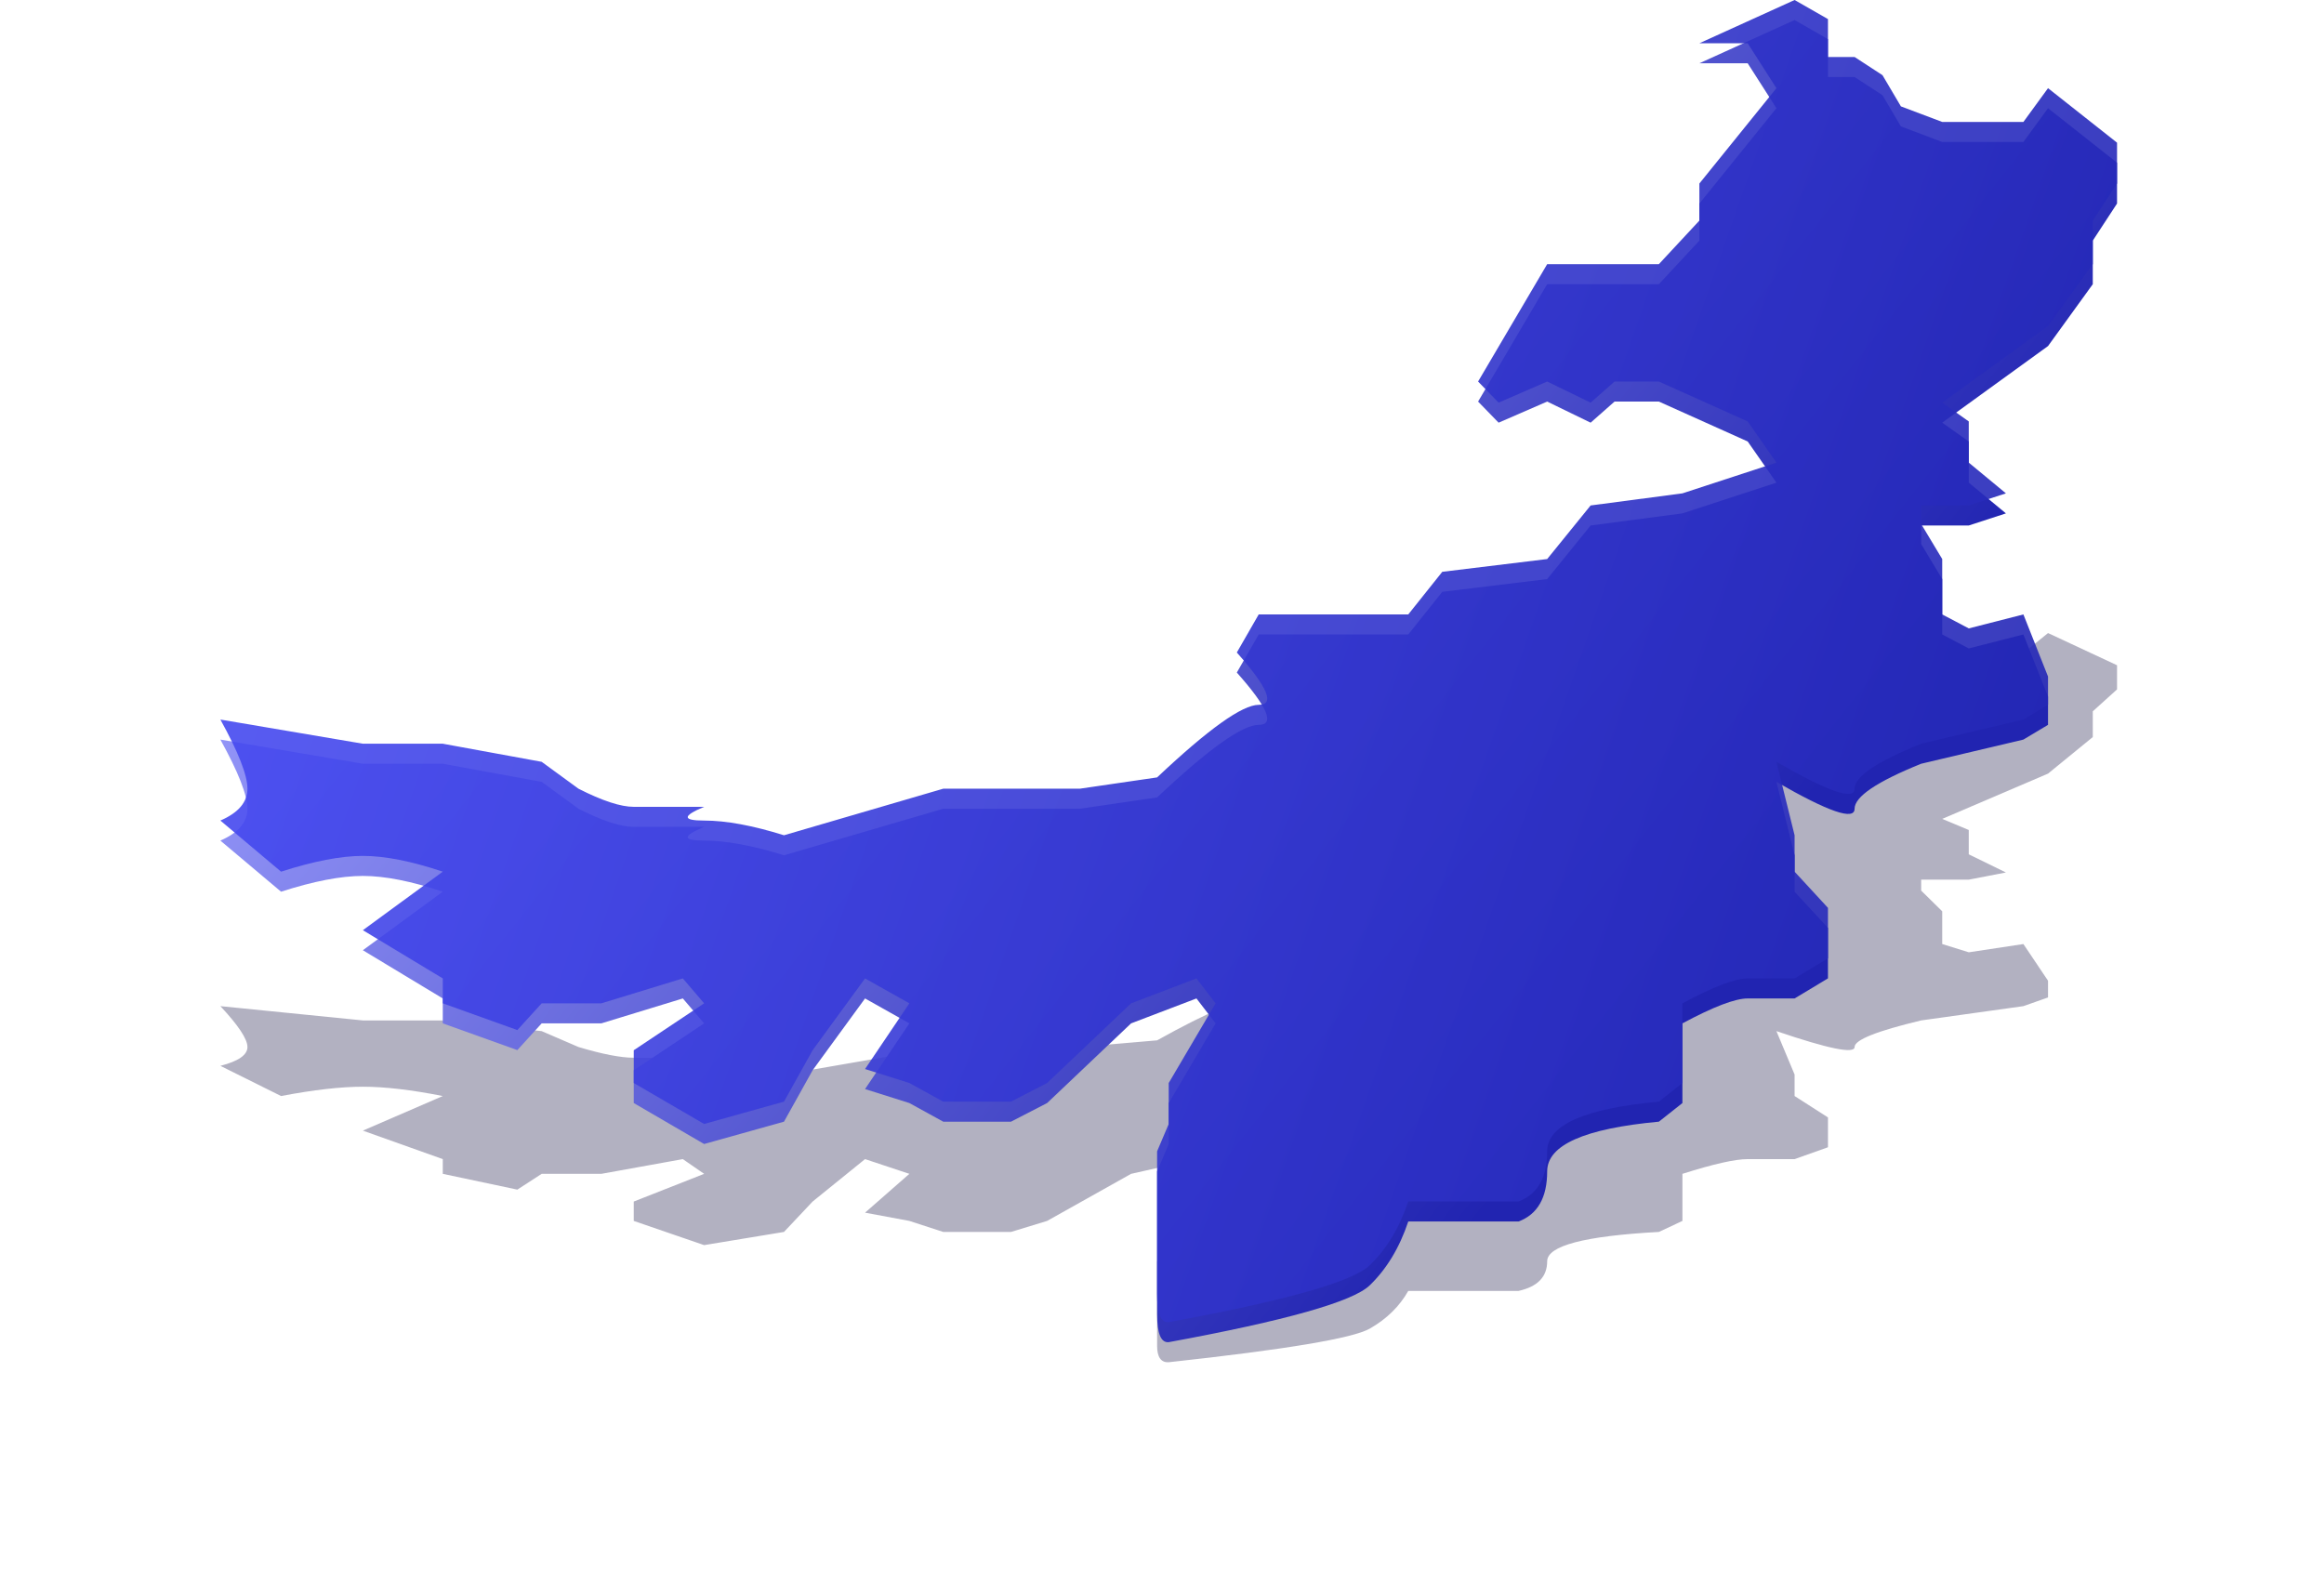 <?xml version="1.0" encoding="UTF-8"?>
<svg width="116px" height="79px" viewBox="0 0 116 79" version="1.1" xmlns="http://www.w3.org/2000/svg" xmlns:xlink="http://www.w3.org/1999/xlink">
    <title>华北</title>
    <defs>
        <filter x="-10.7%" y="-26.0%" width="121.4%" height="152.0%" filterUnits="objectBoundingBox" id="filter-1">
            <feGaussianBlur stdDeviation="3.377" in="SourceGraphic"></feGaussianBlur>
        </filter>
        <linearGradient x1="0%" y1="35.792%" x2="74.062%" y2="76.485%" id="linearGradient-2">
            <stop stop-color="#9FA1FF" offset="0%"></stop>
            <stop stop-color="#2124B1" offset="100%"></stop>
        </linearGradient>
        <linearGradient x1="0%" y1="50%" x2="100%" y2="74.302%" id="linearGradient-3">
            <stop stop-color="#464AF1" offset="0%"></stop>
            <stop stop-color="#2124B1" offset="100%"></stop>
        </linearGradient>
    </defs>
    <g id="数据大屏素材" stroke="none" stroke-width="1" fill="none" fill-rule="evenodd">
        <g id="素材" transform="translate(-301, -172)">
            <g id="华北" transform="translate(312, 172)">
                <path d="M9.9475983e-14,50.224 L7.112,50.937 L11.101,50.937 L16.037,51.471 L17.875,52.264 C19.062,52.62 19.981,52.799 20.633,52.799 C21.285,52.799 22.456,52.799 24.146,52.799 C23.054,53.069 23.054,53.204 24.146,53.204 C25.238,53.204 26.566,53.348 28.132,53.638 L36.081,52.264 L42.896,52.264 L46.756,51.931 C49.318,50.503 51.008,49.79 51.827,49.79 C52.646,49.79 52.282,49.275 50.735,48.247 L51.827,47.124 L56.097,47.124 L59.292,47.124 L60.99,45.866 C64.481,45.616 66.226,45.49 66.226,45.49 C66.226,45.49 66.949,44.963 68.394,43.909 C71.449,43.671 72.976,43.552 72.976,43.552 C72.976,43.552 74.54,43.25 77.668,42.646 L76.234,41.431 C73.279,40.646 71.801,40.254 71.801,40.254 C71.801,40.254 71.064,40.254 69.589,40.254 L68.394,40.877 L66.226,40.254 L63.801,40.877 L62.777,40.254 L66.226,36.792 L71.801,36.792 L73.823,35.507 L73.823,34.413 L77.668,31.601 L76.234,30.276 L73.823,30.276 L78.575,29 C79.686,29.376 80.241,29.563 80.241,29.563 C80.241,29.563 80.241,29.936 80.241,30.681 L81.57,30.681 L82.962,31.217 L83.882,32.138 L85.944,32.597 L87.269,32.597 L89.996,32.597 L91.225,31.601 L94.67,33.208 L94.67,34.413 C93.862,35.142 93.459,35.507 93.459,35.507 C93.459,35.507 93.459,35.809 93.459,36.413 L93.459,36.792 L91.225,38.617 L85.944,40.877 L87.269,41.431 L87.269,42.646 L89.124,43.552 L87.269,43.909 C86.386,43.909 85.944,43.909 85.944,43.909 C85.944,43.909 85.594,43.909 84.893,43.909 L84.893,44.456 L85.944,45.49 L85.944,47.124 L87.269,47.536 L89.996,47.124 L91.225,48.955 L91.225,49.79 L89.996,50.224 L84.893,50.937 C82.678,51.466 81.57,51.908 81.57,52.264 C81.57,52.62 80.269,52.356 77.668,51.471 L78.575,53.638 L78.575,54.711 L80.241,55.779 L80.241,57.268 L78.575,57.86 C77.642,57.86 76.861,57.86 76.234,57.86 C75.607,57.86 74.521,58.105 72.976,58.595 L72.976,59.978 L72.976,60.945 L71.801,61.495 C68.084,61.697 66.226,62.186 66.226,62.96 C66.226,63.734 65.75,64.227 64.797,64.439 L60.99,64.439 L59.292,64.439 C58.855,65.213 58.213,65.841 57.367,66.323 C56.52,66.805 53.176,67.364 47.335,67.999 C46.949,68.02 46.756,67.746 46.756,67.177 C46.756,66.608 46.756,65.695 46.756,64.439 L46.756,62.96 L47.335,62.153 L47.335,60.945 L49.675,58.595 L48.72,57.86 L45.457,58.595 L41.266,60.945 L39.463,61.495 L36.081,61.495 L34.39,60.945 L32.178,60.533 L34.39,58.595 L32.178,57.86 L29.561,59.978 L28.132,61.495 L24.146,62.153 L20.633,60.945 L20.633,59.978 L24.146,58.595 L23.083,57.86 L19.014,58.595 L16.037,58.595 L14.822,59.383 L11.101,58.595 L11.101,57.86 L7.112,56.438 L11.101,54.711 C9.534,54.401 8.205,54.246 7.112,54.246 C6.019,54.246 4.658,54.401 3.029,54.711 L9.9475983e-14,53.204 C0.901,52.973 1.351,52.66 1.351,52.264 C1.351,51.869 0.901,51.189 9.9475983e-14,50.224 Z" id="路径-4" fill="#040135" opacity="0.553" filter="url(#filter-1)"></path>
                <path d="M9.9475983e-14,36.918 L7.112,38.124 L11.101,38.124 L16.037,39.028 L17.875,40.37 C19.062,40.973 19.981,41.275 20.633,41.275 C21.285,41.275 22.456,41.275 24.146,41.275 C23.054,41.731 23.054,41.96 24.146,41.96 C25.238,41.96 26.566,42.205 28.132,42.694 L36.081,40.37 L42.896,40.37 L46.756,39.806 C49.318,37.39 51.008,36.183 51.827,36.183 C52.646,36.183 52.282,35.312 50.735,33.572 L51.827,31.671 L56.097,31.671 L59.292,31.671 L60.99,29.543 C64.481,29.119 66.226,28.906 66.226,28.906 C66.226,28.906 66.949,28.015 68.394,26.231 C71.449,25.828 72.976,25.627 72.976,25.627 C72.976,25.627 74.54,25.116 77.668,24.093 L76.234,22.037 C73.279,20.709 71.801,20.045 71.801,20.045 C71.801,20.045 71.064,20.045 69.589,20.045 L68.394,21.099 L66.226,20.045 L63.801,21.099 L62.777,20.045 L66.226,14.186 L71.801,14.186 L73.823,12.011 L73.823,10.16 L77.668,5.401 L76.234,3.159 L73.823,3.159 L78.575,1 C79.686,1.635 80.241,1.953 80.241,1.953 C80.241,1.953 80.241,2.584 80.241,3.845 L81.57,3.845 L82.962,4.752 L83.882,6.31 L85.944,7.087 L87.269,7.087 L89.996,7.087 L91.225,5.401 L94.67,8.122 L94.67,10.16 C93.862,11.394 93.459,12.011 93.459,12.011 C93.459,12.011 93.459,12.523 93.459,13.545 L93.459,14.186 L91.225,17.274 L85.944,21.099 L87.269,22.037 L87.269,24.093 L89.124,25.627 L87.269,26.231 C86.386,26.231 85.944,26.231 85.944,26.231 C85.944,26.231 85.594,26.231 84.893,26.231 L84.893,27.157 L85.944,28.906 L85.944,31.671 L87.269,32.368 L89.996,31.671 L91.225,34.771 L91.225,36.183 L89.996,36.918 L84.893,38.124 C82.678,39.019 81.57,39.767 81.57,40.37 C81.57,40.973 80.269,40.526 77.668,39.028 L78.575,42.694 L78.575,44.511 L80.241,46.318 L80.241,48.838 L78.575,49.84 C77.642,49.84 76.861,49.84 76.234,49.84 C75.607,49.84 74.521,50.255 72.976,51.084 L72.976,53.425 L72.976,55.061 L71.801,55.991 C68.084,56.334 66.226,57.16 66.226,58.47 C66.226,59.781 65.75,60.615 64.797,60.974 L60.99,60.974 L59.292,60.974 C58.855,62.283 58.213,63.346 57.367,64.162 C56.52,64.978 53.176,65.923 47.335,66.998 C46.949,67.034 46.756,66.571 46.756,65.607 C46.756,64.644 46.756,63.099 46.756,60.974 L46.756,58.47 L47.335,57.106 L47.335,55.061 L49.675,51.084 L48.72,49.84 L45.457,51.084 L41.266,55.061 L39.463,55.991 L36.081,55.991 L34.39,55.061 L32.178,54.363 L34.39,51.084 L32.178,49.84 L29.561,53.425 L28.132,55.991 L24.146,57.106 L20.633,55.061 L20.633,53.425 L24.146,51.084 L23.083,49.84 L19.014,51.084 L16.037,51.084 L14.822,52.418 L11.101,51.084 L11.101,49.84 L7.112,47.433 L11.101,44.511 C9.534,43.986 8.205,43.724 7.112,43.724 C6.019,43.724 4.658,43.986 3.029,44.511 L9.9475983e-14,41.96 C0.901,41.57 1.351,41.04 1.351,40.37 C1.351,39.701 0.901,38.55 9.9475983e-14,36.918 Z" id="路径-4" fill="url(#linearGradient-2)"></path>
                <path d="M9.9475983e-14,35.918 L7.112,37.124 L11.101,37.124 L16.037,38.028 L17.875,39.37 C19.062,39.973 19.981,40.275 20.633,40.275 C21.285,40.275 22.456,40.275 24.146,40.275 C23.054,40.731 23.054,40.96 24.146,40.96 C25.238,40.96 26.566,41.205 28.132,41.694 L36.081,39.37 L42.896,39.37 L46.756,38.806 C49.318,36.39 51.008,35.183 51.827,35.183 C52.646,35.183 52.282,34.312 50.735,32.572 L51.827,30.671 L56.097,30.671 L59.292,30.671 L60.99,28.543 C64.481,28.119 66.226,27.906 66.226,27.906 C66.226,27.906 66.949,27.015 68.394,25.231 C71.449,24.828 72.976,24.627 72.976,24.627 C72.976,24.627 74.54,24.116 77.668,23.093 L76.234,21.037 C73.279,19.709 71.801,19.045 71.801,19.045 C71.801,19.045 71.064,19.045 69.589,19.045 L68.394,20.099 L66.226,19.045 L63.801,20.099 L62.777,19.045 L66.226,13.186 L71.801,13.186 L73.823,11.011 L73.823,9.16 L77.668,4.401 L76.234,2.159 L73.823,2.159 L78.575,0 C79.686,0.635 80.241,0.953 80.241,0.953 C80.241,0.953 80.241,1.584 80.241,2.845 L81.57,2.845 L82.962,3.752 L83.882,5.31 L85.944,6.087 L87.269,6.087 L89.996,6.087 L91.225,4.401 L94.67,7.122 L94.67,9.16 C93.862,10.394 93.459,11.011 93.459,11.011 C93.459,11.011 93.459,11.523 93.459,12.545 L93.459,13.186 L91.225,16.274 L85.944,20.099 L87.269,21.037 L87.269,23.093 L89.124,24.627 L87.269,25.231 C86.386,25.231 85.944,25.231 85.944,25.231 C85.944,25.231 85.594,25.231 84.893,25.231 L84.893,26.157 L85.944,27.906 L85.944,30.671 L87.269,31.368 L89.996,30.671 L91.225,33.771 L91.225,35.183 L89.996,35.918 L84.893,37.124 C82.678,38.019 81.57,38.767 81.57,39.37 C81.57,39.973 80.269,39.526 77.668,38.028 L78.575,41.694 L78.575,43.511 L80.241,45.318 L80.241,47.838 L78.575,48.84 C77.642,48.84 76.861,48.84 76.234,48.84 C75.607,48.84 74.521,49.255 72.976,50.084 L72.976,52.425 L72.976,54.061 L71.801,54.991 C68.084,55.334 66.226,56.16 66.226,57.47 C66.226,58.781 65.75,59.615 64.797,59.974 L60.99,59.974 L59.292,59.974 C58.855,61.283 58.213,62.346 57.367,63.162 C56.52,63.978 53.176,64.923 47.335,65.998 C46.949,66.034 46.756,65.571 46.756,64.607 C46.756,63.644 46.756,62.099 46.756,59.974 L46.756,57.47 L47.335,56.106 L47.335,54.061 L49.675,50.084 L48.72,48.84 L45.457,50.084 L41.266,54.061 L39.463,54.991 L36.081,54.991 L34.39,54.061 L32.178,53.363 L34.39,50.084 L32.178,48.84 L29.561,52.425 L28.132,54.991 L24.146,56.106 L20.633,54.061 L20.633,52.425 L24.146,50.084 L23.083,48.84 L19.014,50.084 L16.037,50.084 L14.822,51.418 L11.101,50.084 L11.101,48.84 L7.112,46.433 L11.101,43.511 C9.534,42.986 8.205,42.724 7.112,42.724 C6.019,42.724 4.658,42.986 3.029,43.511 L9.9475983e-14,40.96 C0.901,40.57 1.351,40.04 1.351,39.37 C1.351,38.701 0.901,37.55 9.9475983e-14,35.918 Z" id="路径-4" fill="url(#linearGradient-3)" opacity="0.9"></path>
            </g>
        </g>
    </g>
</svg>